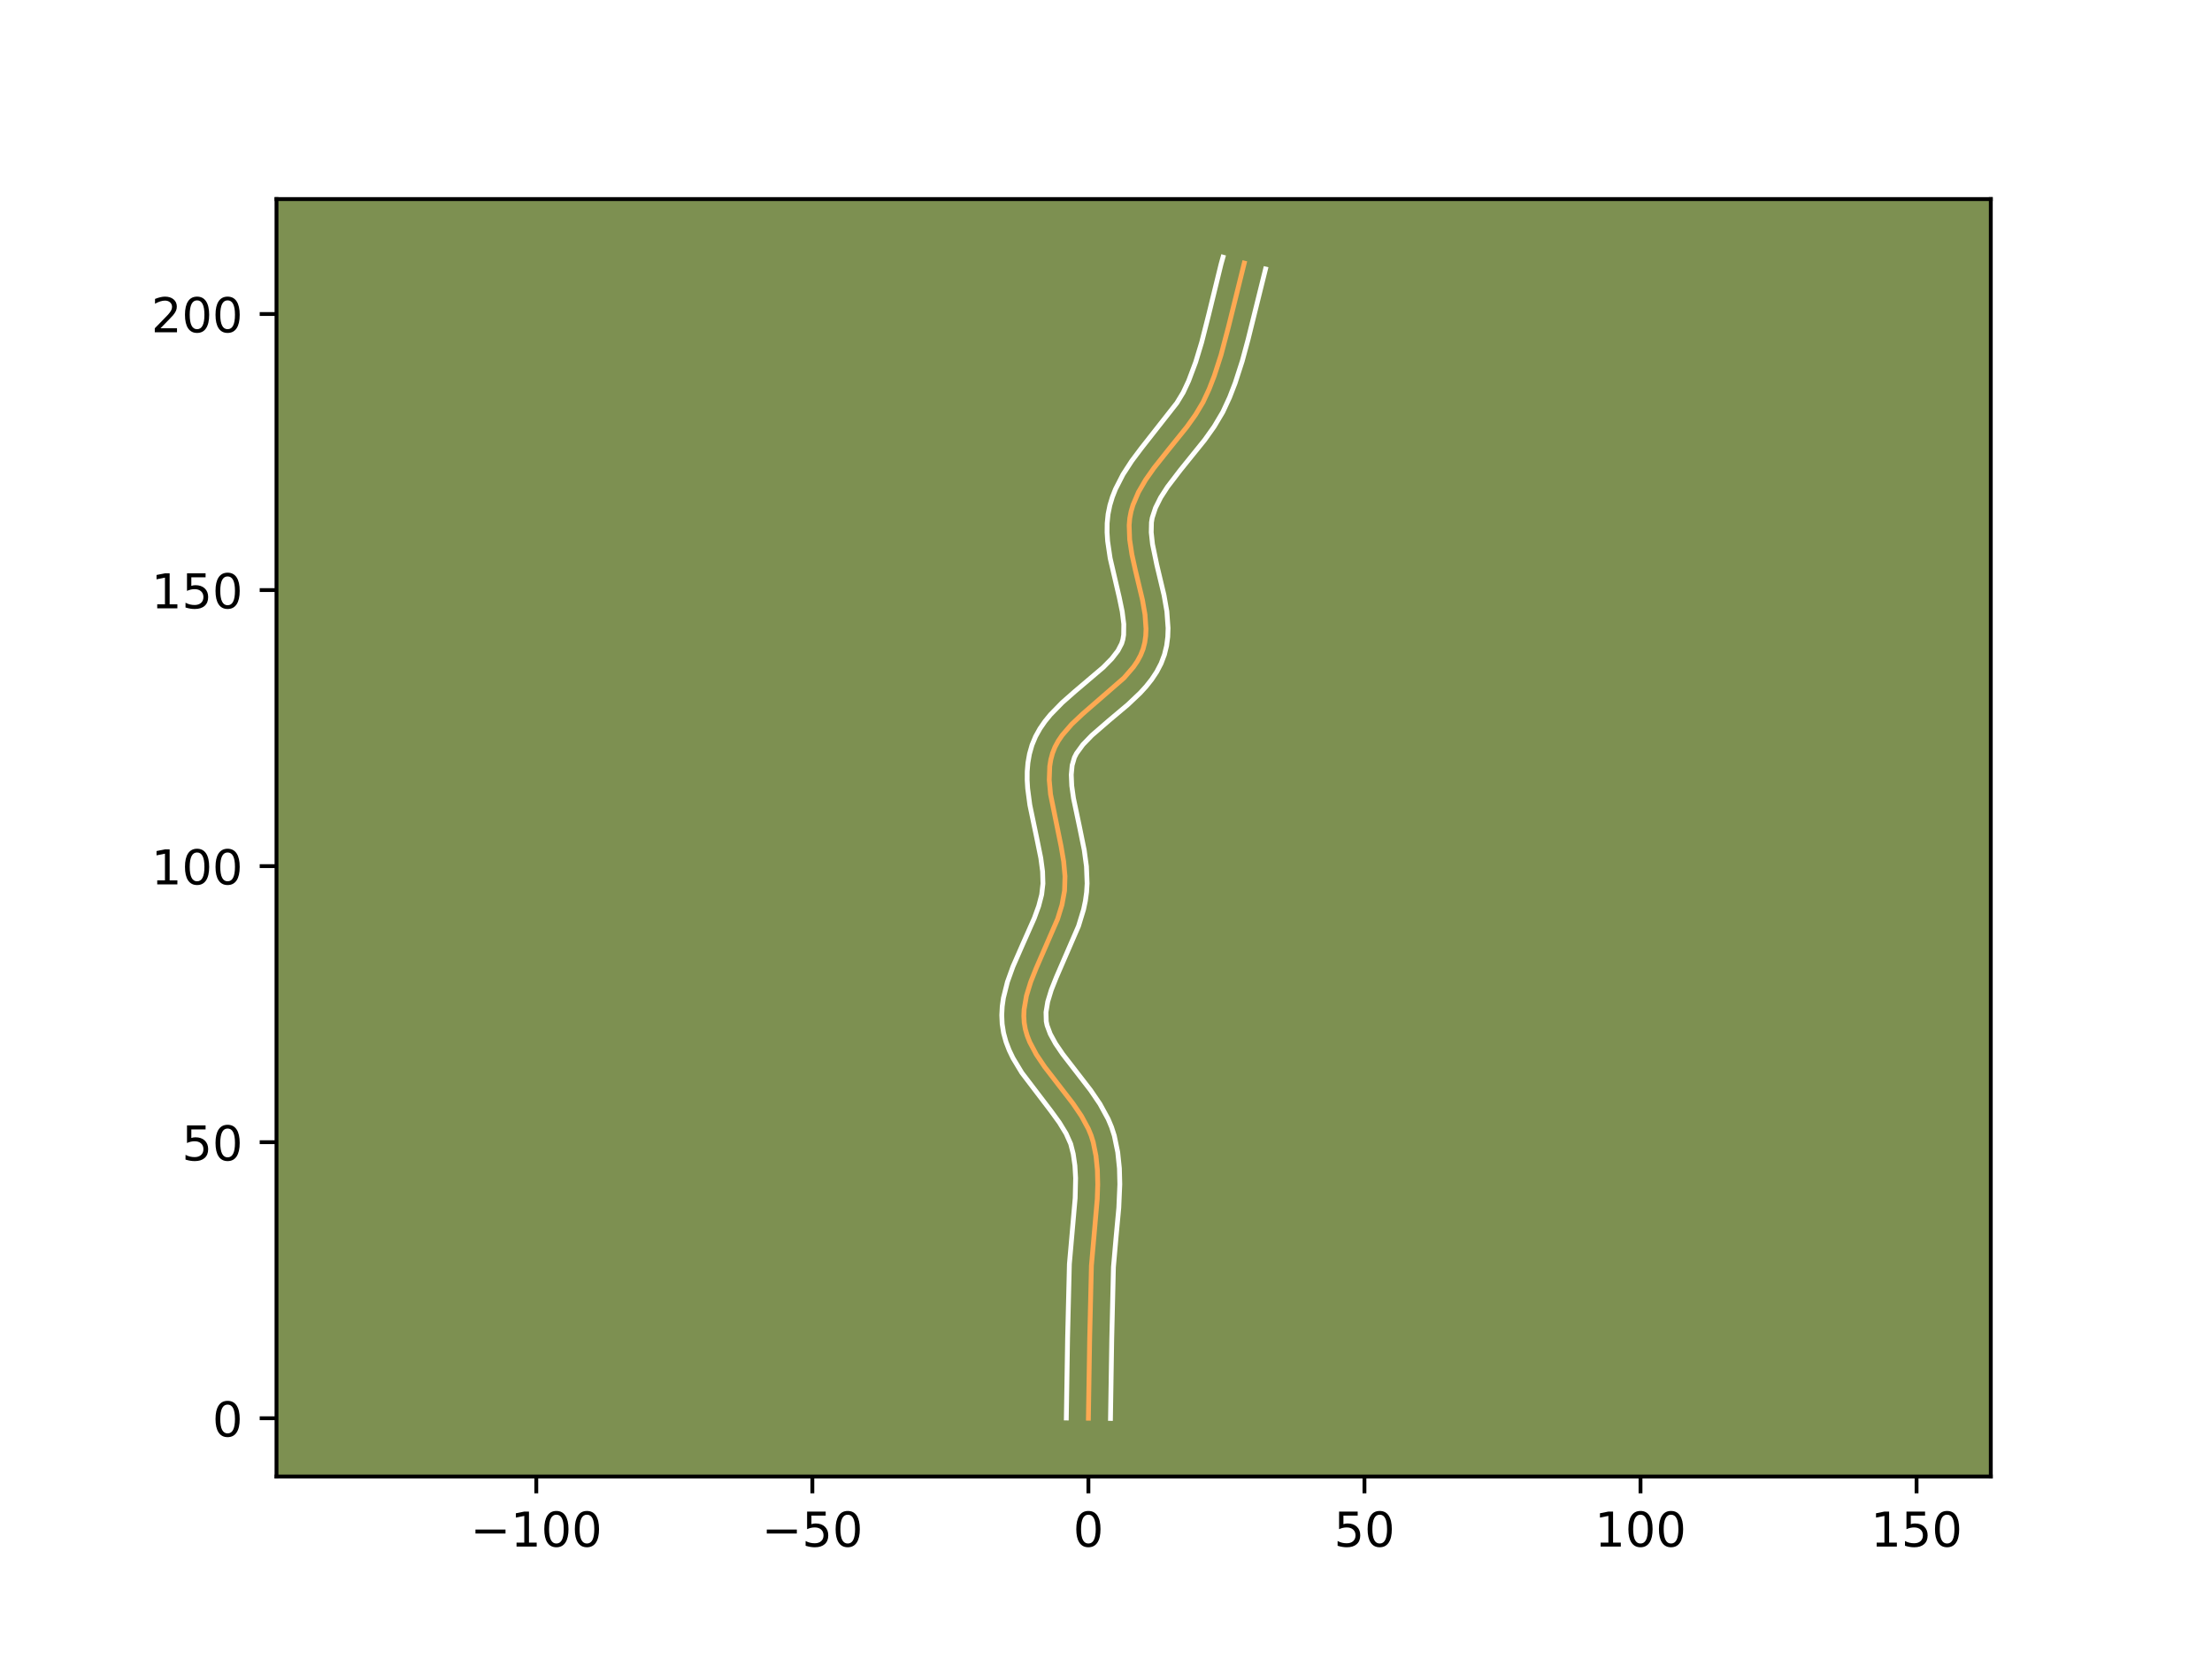 <?xml version="1.0" encoding="utf-8" standalone="no"?>
<!DOCTYPE svg PUBLIC "-//W3C//DTD SVG 1.1//EN"
  "http://www.w3.org/Graphics/SVG/1.1/DTD/svg11.dtd">
<!-- Created with matplotlib (https://matplotlib.org/) -->
<svg height="345.6pt" version="1.1" viewBox="0 0 460.8 345.6" width="460.8pt" xmlns="http://www.w3.org/2000/svg" xmlns:xlink="http://www.w3.org/1999/xlink">
 <defs>
  <style type="text/css">*{stroke-linecap:butt;stroke-linejoin:round;}</style>
 </defs>
 <g id="figure_1">
  <g id="patch_1">
   <path d="M 0 345.6 
L 460.8 345.6 
L 460.8 0 
L 0 0 
z
" style="fill:#ffffff;"/>
  </g>
  <g id="axes_1">
   <g id="patch_2">
    <path d="M 57.6 307.584 
L 414.72 307.584 
L 414.72 41.472 
L 57.6 41.472 
z
" style="fill:#7d9051;"/>
   </g>
   <g id="matplotlib.axis_1">
    <g id="xtick_1">
     <g id="line2d_1">
      <defs>
       <path d="M 0 0 
L 0 3.5 
" id="mf9d44f5845" style="stroke:#000000;stroke-width:0.8;"/>
      </defs>
      <g>
       <use style="stroke:#000000;stroke-width:0.8;" x="111.72" xlink:href="#mf9d44f5845" y="307.584"/>
      </g>
     </g>
     <g id="text_1">
      <!-- −100 -->
      <g transform="translate(97.986 322.182)scale(0.1 -0.1)">
       <defs>
        <path d="M 10.594 35.5 
L 73.188 35.5 
L 73.188 27.203 
L 10.594 27.203 
z
" id="DejaVuSans-8722"/>
        <path d="M 12.406 8.297 
L 28.516 8.297 
L 28.516 63.922 
L 10.984 60.406 
L 10.984 69.391 
L 28.422 72.906 
L 38.281 72.906 
L 38.281 8.297 
L 54.391 8.297 
L 54.391 0 
L 12.406 0 
z
" id="DejaVuSans-49"/>
        <path d="M 31.781 66.406 
Q 24.172 66.406 20.328 58.906 
Q 16.5 51.422 16.5 36.375 
Q 16.5 21.391 20.328 13.891 
Q 24.172 6.391 31.781 6.391 
Q 39.453 6.391 43.281 13.891 
Q 47.125 21.391 47.125 36.375 
Q 47.125 51.422 43.281 58.906 
Q 39.453 66.406 31.781 66.406 
z
M 31.781 74.219 
Q 44.047 74.219 50.516 64.516 
Q 56.984 54.828 56.984 36.375 
Q 56.984 17.969 50.516 8.266 
Q 44.047 -1.422 31.781 -1.422 
Q 19.531 -1.422 13.062 8.266 
Q 6.594 17.969 6.594 36.375 
Q 6.594 54.828 13.062 64.516 
Q 19.531 74.219 31.781 74.219 
z
" id="DejaVuSans-48"/>
       </defs>
       <use xlink:href="#DejaVuSans-8722"/>
       <use x="83.789" xlink:href="#DejaVuSans-49"/>
       <use x="147.412" xlink:href="#DejaVuSans-48"/>
       <use x="211.035" xlink:href="#DejaVuSans-48"/>
      </g>
     </g>
    </g>
    <g id="xtick_2">
     <g id="line2d_2">
      <g>
       <use style="stroke:#000000;stroke-width:0.8;" x="169.227" xlink:href="#mf9d44f5845" y="307.584"/>
      </g>
     </g>
     <g id="text_2">
      <!-- −50 -->
      <g transform="translate(158.675 322.182)scale(0.1 -0.1)">
       <defs>
        <path d="M 10.797 72.906 
L 49.516 72.906 
L 49.516 64.594 
L 19.828 64.594 
L 19.828 46.734 
Q 21.969 47.469 24.109 47.828 
Q 26.266 48.188 28.422 48.188 
Q 40.625 48.188 47.75 41.5 
Q 54.891 34.812 54.891 23.391 
Q 54.891 11.625 47.562 5.094 
Q 40.234 -1.422 26.906 -1.422 
Q 22.312 -1.422 17.547 -0.641 
Q 12.797 0.141 7.719 1.703 
L 7.719 11.625 
Q 12.109 9.234 16.797 8.062 
Q 21.484 6.891 26.703 6.891 
Q 35.156 6.891 40.078 11.328 
Q 45.016 15.766 45.016 23.391 
Q 45.016 31 40.078 35.438 
Q 35.156 39.891 26.703 39.891 
Q 22.75 39.891 18.812 39.016 
Q 14.891 38.141 10.797 36.281 
z
" id="DejaVuSans-53"/>
       </defs>
       <use xlink:href="#DejaVuSans-8722"/>
       <use x="83.789" xlink:href="#DejaVuSans-53"/>
       <use x="147.412" xlink:href="#DejaVuSans-48"/>
      </g>
     </g>
    </g>
    <g id="xtick_3">
     <g id="line2d_3">
      <g>
       <use style="stroke:#000000;stroke-width:0.8;" x="226.734" xlink:href="#mf9d44f5845" y="307.584"/>
      </g>
     </g>
     <g id="text_3">
      <!-- 0 -->
      <g transform="translate(223.553 322.182)scale(0.1 -0.1)">
       <use xlink:href="#DejaVuSans-48"/>
      </g>
     </g>
    </g>
    <g id="xtick_4">
     <g id="line2d_4">
      <g>
       <use style="stroke:#000000;stroke-width:0.8;" x="284.241" xlink:href="#mf9d44f5845" y="307.584"/>
      </g>
     </g>
     <g id="text_4">
      <!-- 50 -->
      <g transform="translate(277.878 322.182)scale(0.1 -0.1)">
       <use xlink:href="#DejaVuSans-53"/>
       <use x="63.623" xlink:href="#DejaVuSans-48"/>
      </g>
     </g>
    </g>
    <g id="xtick_5">
     <g id="line2d_5">
      <g>
       <use style="stroke:#000000;stroke-width:0.8;" x="341.748" xlink:href="#mf9d44f5845" y="307.584"/>
      </g>
     </g>
     <g id="text_5">
      <!-- 100 -->
      <g transform="translate(332.204 322.182)scale(0.1 -0.1)">
       <use xlink:href="#DejaVuSans-49"/>
       <use x="63.623" xlink:href="#DejaVuSans-48"/>
       <use x="127.246" xlink:href="#DejaVuSans-48"/>
      </g>
     </g>
    </g>
    <g id="xtick_6">
     <g id="line2d_6">
      <g>
       <use style="stroke:#000000;stroke-width:0.8;" x="399.255" xlink:href="#mf9d44f5845" y="307.584"/>
      </g>
     </g>
     <g id="text_6">
      <!-- 150 -->
      <g transform="translate(389.711 322.182)scale(0.1 -0.1)">
       <use xlink:href="#DejaVuSans-49"/>
       <use x="63.623" xlink:href="#DejaVuSans-53"/>
       <use x="127.246" xlink:href="#DejaVuSans-48"/>
      </g>
     </g>
    </g>
   </g>
   <g id="matplotlib.axis_2">
    <g id="ytick_1">
     <g id="line2d_7">
      <defs>
       <path d="M 0 0 
L -3.5 0 
" id="ma92c415fad" style="stroke:#000000;stroke-width:0.8;"/>
      </defs>
      <g>
       <use style="stroke:#000000;stroke-width:0.8;" x="57.6" xlink:href="#ma92c415fad" y="295.444"/>
      </g>
     </g>
     <g id="text_7">
      <!-- 0 -->
      <g transform="translate(44.237 299.243)scale(0.1 -0.1)">
       <use xlink:href="#DejaVuSans-48"/>
      </g>
     </g>
    </g>
    <g id="ytick_2">
     <g id="line2d_8">
      <g>
       <use style="stroke:#000000;stroke-width:0.8;" x="57.6" xlink:href="#ma92c415fad" y="237.937"/>
      </g>
     </g>
     <g id="text_8">
      <!-- 50 -->
      <g transform="translate(37.875 241.736)scale(0.1 -0.1)">
       <use xlink:href="#DejaVuSans-53"/>
       <use x="63.623" xlink:href="#DejaVuSans-48"/>
      </g>
     </g>
    </g>
    <g id="ytick_3">
     <g id="line2d_9">
      <g>
       <use style="stroke:#000000;stroke-width:0.8;" x="57.6" xlink:href="#ma92c415fad" y="180.43"/>
      </g>
     </g>
     <g id="text_9">
      <!-- 100 -->
      <g transform="translate(31.512 184.229)scale(0.1 -0.1)">
       <use xlink:href="#DejaVuSans-49"/>
       <use x="63.623" xlink:href="#DejaVuSans-48"/>
       <use x="127.246" xlink:href="#DejaVuSans-48"/>
      </g>
     </g>
    </g>
    <g id="ytick_4">
     <g id="line2d_10">
      <g>
       <use style="stroke:#000000;stroke-width:0.8;" x="57.6" xlink:href="#ma92c415fad" y="122.923"/>
      </g>
     </g>
     <g id="text_10">
      <!-- 150 -->
      <g transform="translate(31.512 126.722)scale(0.1 -0.1)">
       <use xlink:href="#DejaVuSans-49"/>
       <use x="63.623" xlink:href="#DejaVuSans-53"/>
       <use x="127.246" xlink:href="#DejaVuSans-48"/>
      </g>
     </g>
    </g>
    <g id="ytick_5">
     <g id="line2d_11">
      <g>
       <use style="stroke:#000000;stroke-width:0.8;" x="57.6" xlink:href="#ma92c415fad" y="65.416"/>
      </g>
     </g>
     <g id="text_11">
      <!-- 200 -->
      <g transform="translate(31.512 69.215)scale(0.1 -0.1)">
       <defs>
        <path d="M 19.188 8.297 
L 53.609 8.297 
L 53.609 0 
L 7.328 0 
L 7.328 8.297 
Q 12.938 14.109 22.625 23.891 
Q 32.328 33.688 34.812 36.531 
Q 39.547 41.844 41.422 45.531 
Q 43.312 49.219 43.312 52.781 
Q 43.312 58.594 39.234 62.25 
Q 35.156 65.922 28.609 65.922 
Q 23.969 65.922 18.812 64.312 
Q 13.672 62.703 7.812 59.422 
L 7.812 69.391 
Q 13.766 71.781 18.938 73 
Q 24.125 74.219 28.422 74.219 
Q 39.75 74.219 46.484 68.547 
Q 53.219 62.891 53.219 53.422 
Q 53.219 48.922 51.531 44.891 
Q 49.859 40.875 45.406 35.406 
Q 44.188 33.984 37.641 27.219 
Q 31.109 20.453 19.188 8.297 
z
" id="DejaVuSans-50"/>
       </defs>
       <use xlink:href="#DejaVuSans-50"/>
       <use x="63.623" xlink:href="#DejaVuSans-48"/>
       <use x="127.246" xlink:href="#DejaVuSans-48"/>
      </g>
     </g>
    </g>
   </g>
   <g id="line2d_12">
    <path clip-path="url(#p26305f2b11)" d="M 226.734 295.444 
L 226.999 278.799 
L 227.362 263.649 
L 227.902 257.485 
L 228.576 249.779 
L 228.679 246.74 
L 228.608 243.745 
L 228.312 240.81 
L 227.738 237.945 
L 227.302 236.547 
L 226.738 235.175 
L 225.288 232.496 
L 223.52 229.886 
L 220.558 226.051 
L 217.621 222.244 
L 215.896 219.684 
L 214.511 217.081 
L 213.988 215.756 
L 213.599 214.411 
L 213.361 213.044 
L 213.279 211.66 
L 213.34 210.265 
L 213.827 207.446 
L 214.704 204.592 
L 215.853 201.708 
L 220.315 191.457 
L 221.229 188.503 
L 221.768 185.547 
L 221.858 182.546 
L 221.582 179.47 
L 221.054 176.349 
L 218.846 165.474 
L 218.578 162.498 
L 218.679 159.631 
L 218.903 158.248 
L 219.262 156.903 
L 219.778 155.606 
L 220.453 154.361 
L 221.268 153.161 
L 223.244 150.873 
L 225.557 148.695 
L 234.143 141.232 
L 236.119 138.945 
L 236.934 137.745 
L 237.609 136.499 
L 238.126 135.202 
L 238.475 133.853 
L 238.672 132.457 
L 238.736 131.021 
L 238.529 128.045 
L 237.994 124.965 
L 236.489 118.656 
L 235.797 115.506 
L 235.329 112.413 
L 235.224 109.417 
L 235.35 107.968 
L 235.619 106.558 
L 236.025 105.187 
L 237.156 102.534 
L 238.64 99.979 
L 240.386 97.492 
L 243.297 93.83 
L 247.248 88.926 
L 249.049 86.401 
L 250.614 83.79 
L 251.88 81.072 
L 252.964 78.277 
L 254.354 73.976 
L 255.908 68.104 
L 259.205 54.804 
L 259.205 54.804 
" style="fill:none;stroke:#fea952;stroke-linecap:square;"/>
   </g>
   <g id="line2d_13">
    <path clip-path="url(#p26305f2b11)" d="M 222.134 295.399 
L 222.399 278.706 
L 222.773 263.324 
L 223.325 257.021 
L 223.98 249.568 
L 224.072 245.422 
L 223.925 242.831 
L 223.578 240.393 
L 223.047 238.297 
L 222.084 236.138 
L 220.677 233.836 
L 218.925 231.423 
L 212.858 223.462 
L 211.022 220.415 
L 210.233 218.771 
L 209.569 217.034 
L 209.067 215.2 
L 208.768 213.314 
L 208.683 211.461 
L 208.78 209.657 
L 209.027 207.906 
L 209.862 204.56 
L 211.004 201.386 
L 212.977 196.877 
L 215.454 191.294 
L 216.385 188.729 
L 217 186.364 
L 217.265 184.081 
L 217.188 181.538 
L 216.818 178.749 
L 215.896 174.217 
L 214.536 167.703 
L 214.082 164.269 
L 213.977 162.506 
L 213.987 160.714 
L 214.138 158.896 
L 214.458 157.063 
L 214.987 155.202 
L 215.733 153.414 
L 216.647 151.775 
L 217.688 150.271 
L 218.823 148.881 
L 221.278 146.366 
L 223.846 144.099 
L 229.801 139.043 
L 231.603 137.215 
L 232.89 135.552 
L 233.671 134.051 
L 233.919 133.208 
L 234.076 132.254 
L 234.105 130.014 
L 233.777 127.39 
L 233.172 124.472 
L 231.265 116.294 
L 230.74 112.736 
L 230.622 110.896 
L 230.641 109.017 
L 230.831 107.105 
L 231.208 105.254 
L 231.732 103.534 
L 232.376 101.893 
L 233.942 98.834 
L 235.766 96.021 
L 237.734 93.395 
L 245.161 83.942 
L 246.49 81.752 
L 247.613 79.351 
L 249.077 75.445 
L 250.326 71.323 
L 251.789 65.562 
L 254.367 55.027 
L 254.774 53.568 
L 254.774 53.568 
" style="fill:none;stroke:#ffffff;stroke-linecap:square;"/>
   </g>
   <g id="line2d_14">
    <path clip-path="url(#p26305f2b11)" d="M 231.334 295.488 
L 231.598 278.892 
L 231.951 263.975 
L 232.479 257.948 
L 233.067 251.611 
L 233.279 246.708 
L 233.194 243.383 
L 232.845 240.026 
L 232.13 236.578 
L 231.557 234.798 
L 230.851 233.113 
L 229.146 229.989 
L 227.203 227.13 
L 224.166 223.196 
L 221.385 219.599 
L 219.886 217.395 
L 218.79 215.391 
L 218.131 213.622 
L 217.953 212.774 
L 217.9 210.873 
L 218.258 208.682 
L 219.003 206.23 
L 220.063 203.564 
L 224.675 192.924 
L 225.724 189.486 
L 226.106 187.686 
L 226.358 185.848 
L 226.466 184.034 
L 226.329 180.494 
L 225.867 177.079 
L 224.875 172.205 
L 223.628 166.287 
L 223.264 163.679 
L 223.164 161.384 
L 223.348 159.433 
L 223.822 157.798 
L 224.258 156.946 
L 225.586 155.12 
L 227.458 153.182 
L 230.986 150.126 
L 234.92 146.818 
L 237.524 144.351 
L 238.762 142.995 
L 239.924 141.53 
L 240.979 139.937 
L 241.884 138.2 
L 242.58 136.354 
L 243.03 134.498 
L 243.268 132.66 
L 243.333 130.854 
L 243.076 127.346 
L 242.485 123.968 
L 240.972 117.618 
L 240.09 113.364 
L 239.823 110.904 
L 239.869 108.831 
L 240.031 107.862 
L 240.706 105.8 
L 241.777 103.658 
L 243.206 101.436 
L 245.865 97.958 
L 250.95 91.657 
L 252.938 88.86 
L 254.739 85.828 
L 256.146 82.793 
L 257.312 79.781 
L 258.78 75.233 
L 260.007 70.689 
L 263.637 56.04 
L 263.637 56.04 
" style="fill:none;stroke:#ffffff;stroke-linecap:square;"/>
   </g>
   <g id="patch_3">
    <path d="M 57.6 307.584 
L 57.6 41.472 
" style="fill:none;stroke:#000000;stroke-linecap:square;stroke-linejoin:miter;stroke-width:0.8;"/>
   </g>
   <g id="patch_4">
    <path d="M 414.72 307.584 
L 414.72 41.472 
" style="fill:none;stroke:#000000;stroke-linecap:square;stroke-linejoin:miter;stroke-width:0.8;"/>
   </g>
   <g id="patch_5">
    <path d="M 57.6 307.584 
L 414.72 307.584 
" style="fill:none;stroke:#000000;stroke-linecap:square;stroke-linejoin:miter;stroke-width:0.8;"/>
   </g>
   <g id="patch_6">
    <path d="M 57.6 41.472 
L 414.72 41.472 
" style="fill:none;stroke:#000000;stroke-linecap:square;stroke-linejoin:miter;stroke-width:0.8;"/>
   </g>
  </g>
 </g>
 <defs>
  <clipPath id="p26305f2b11">
   <rect height="266.112" width="357.12" x="57.6" y="41.472"/>
  </clipPath>
 </defs>
</svg>
